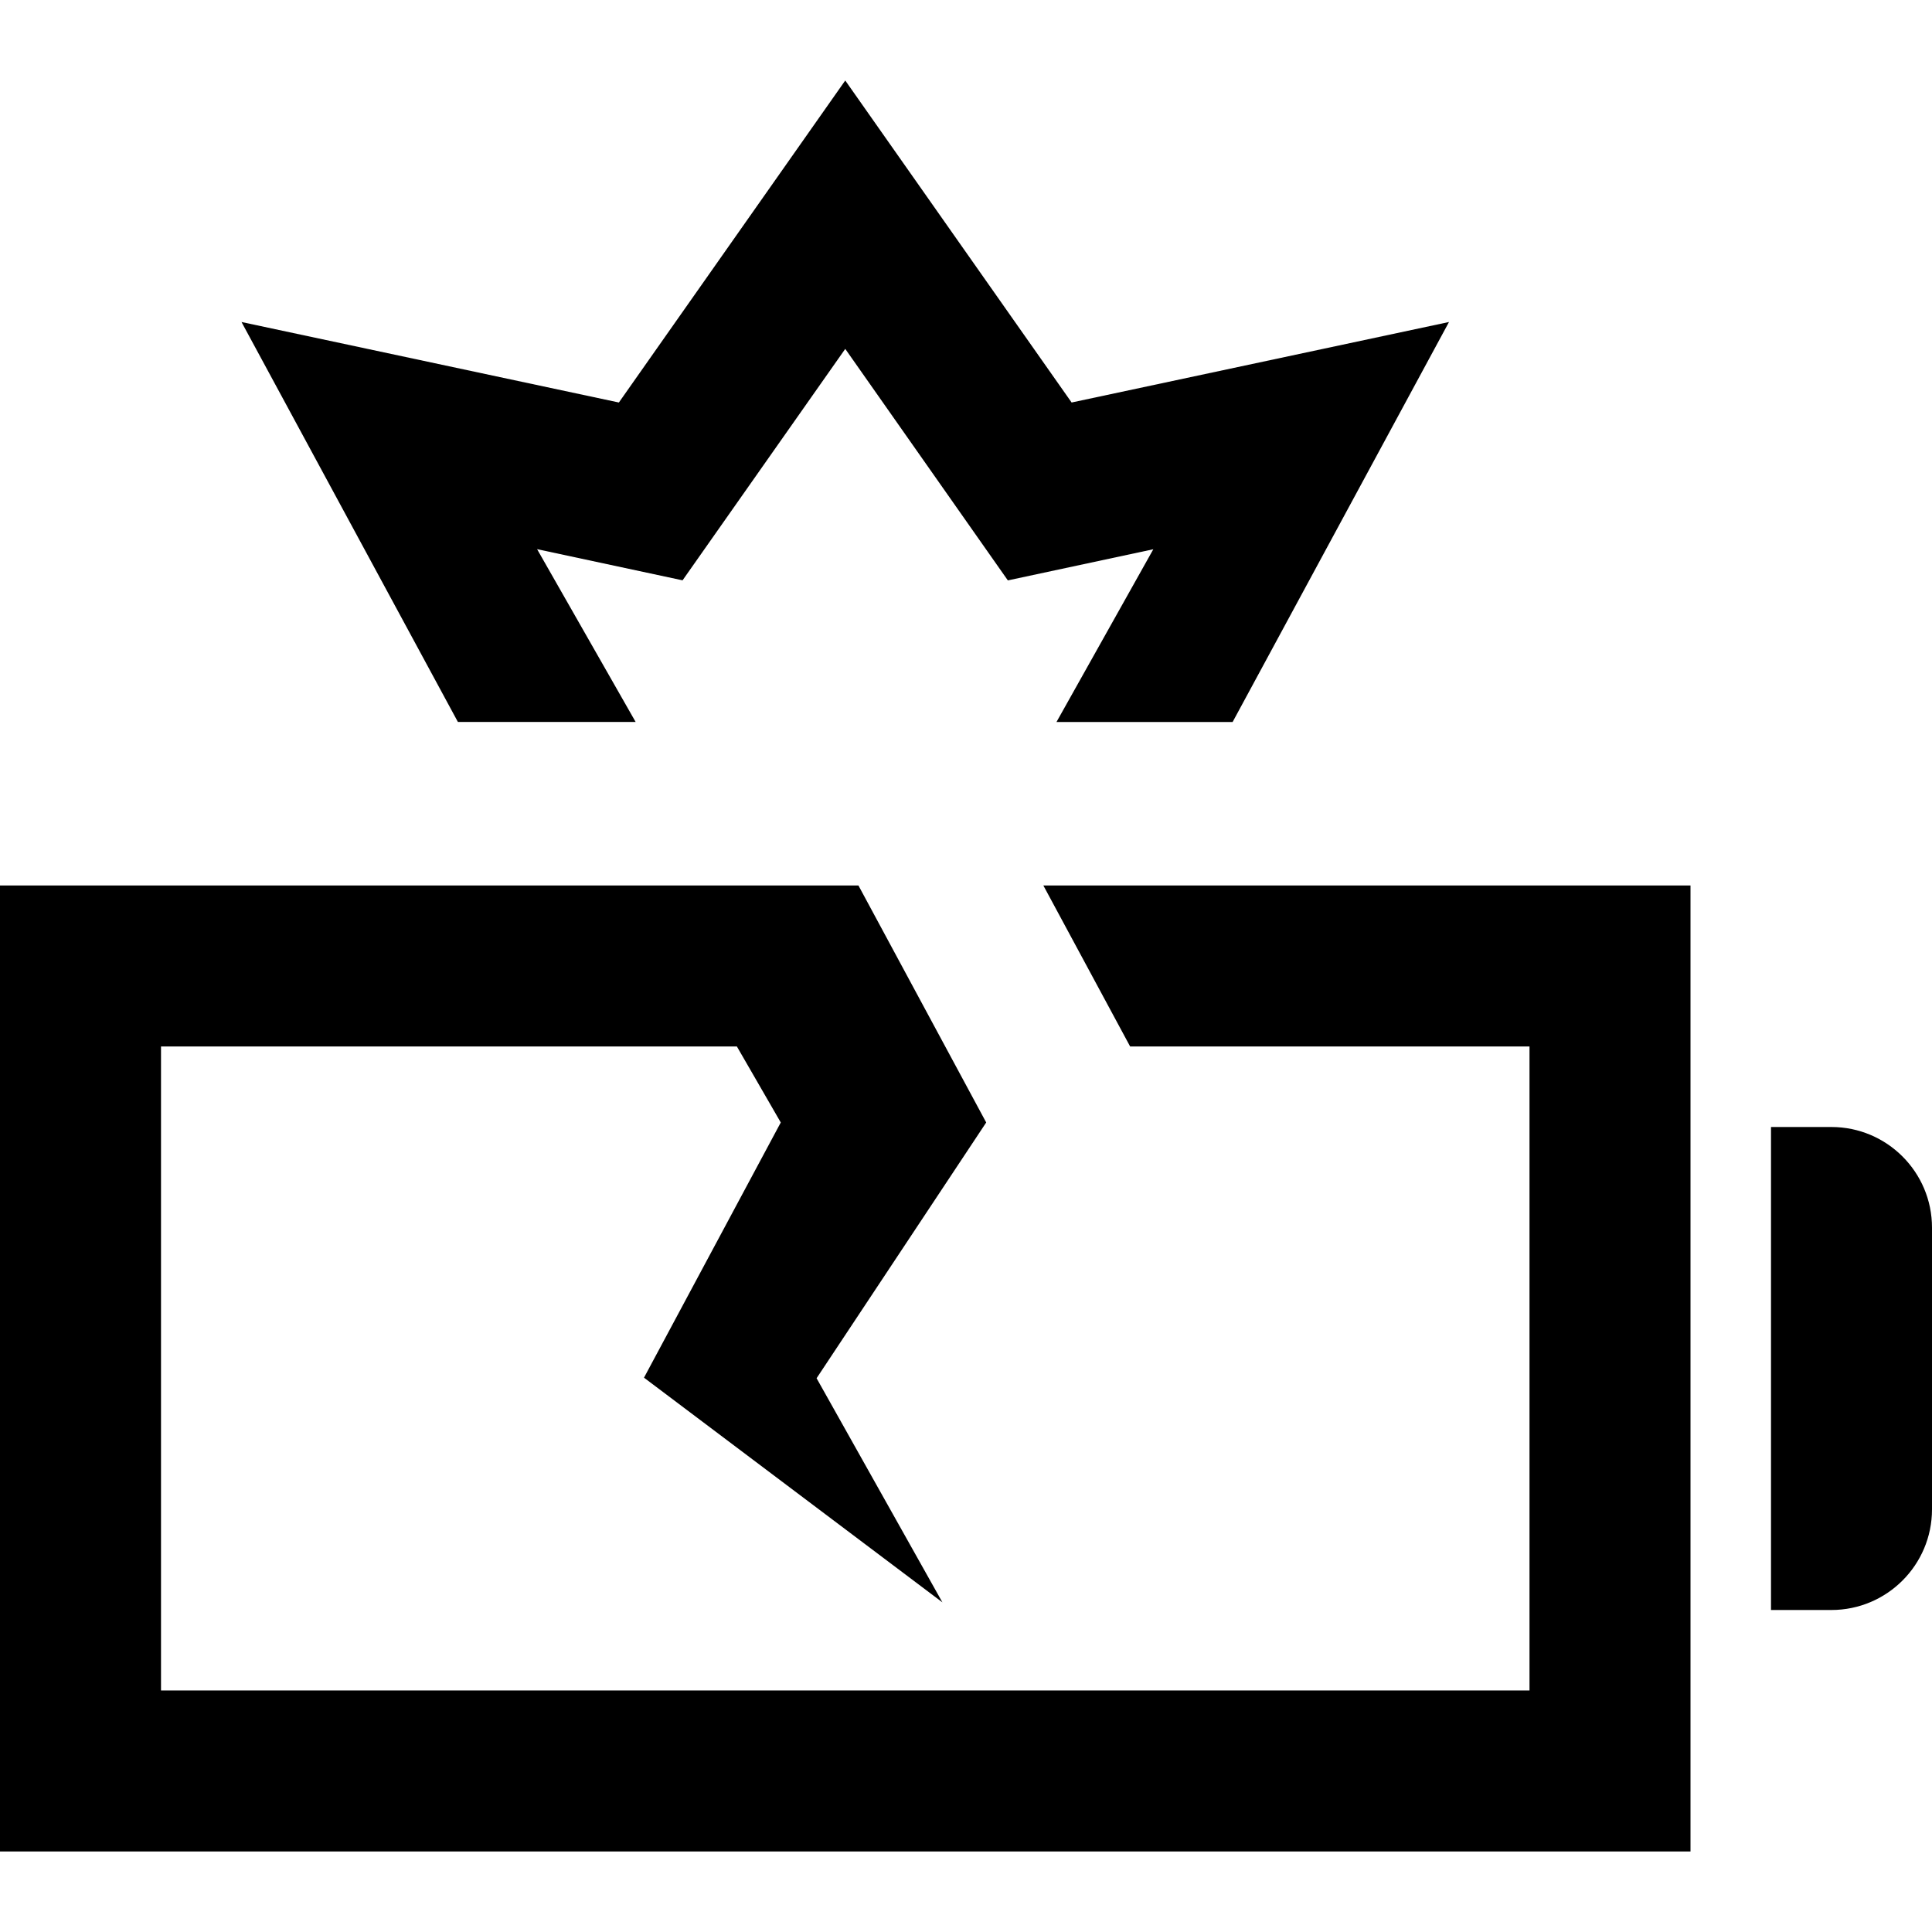 <svg xmlns="http://www.w3.org/2000/svg" width="24" height="24" viewBox="0 0 24 24"><path d="M12.961 11l1.078 2h4.961v8h-17v-8h7.154l.545.944-1.699 3.17 3.707 2.791-1.563-2.784 2.107-3.177-1.587-2.944h-10.664v12h21v-12h-8.039zm9.789 3h-.75v6h.75c.69 0 1.25-.56 1.25-1.25v-3.5c0-.69-.56-1.25-1.25-1.25zm-4.75-10l-2.688 4.969h-2.188l1.203-2.146-1.807.387-2.02-2.876-2.021 2.875-1.807-.387 1.224 2.146h-2.208l-2.688-4.968 4.688 1 2.812-4 2.812 4 4.688-1z"/></svg>